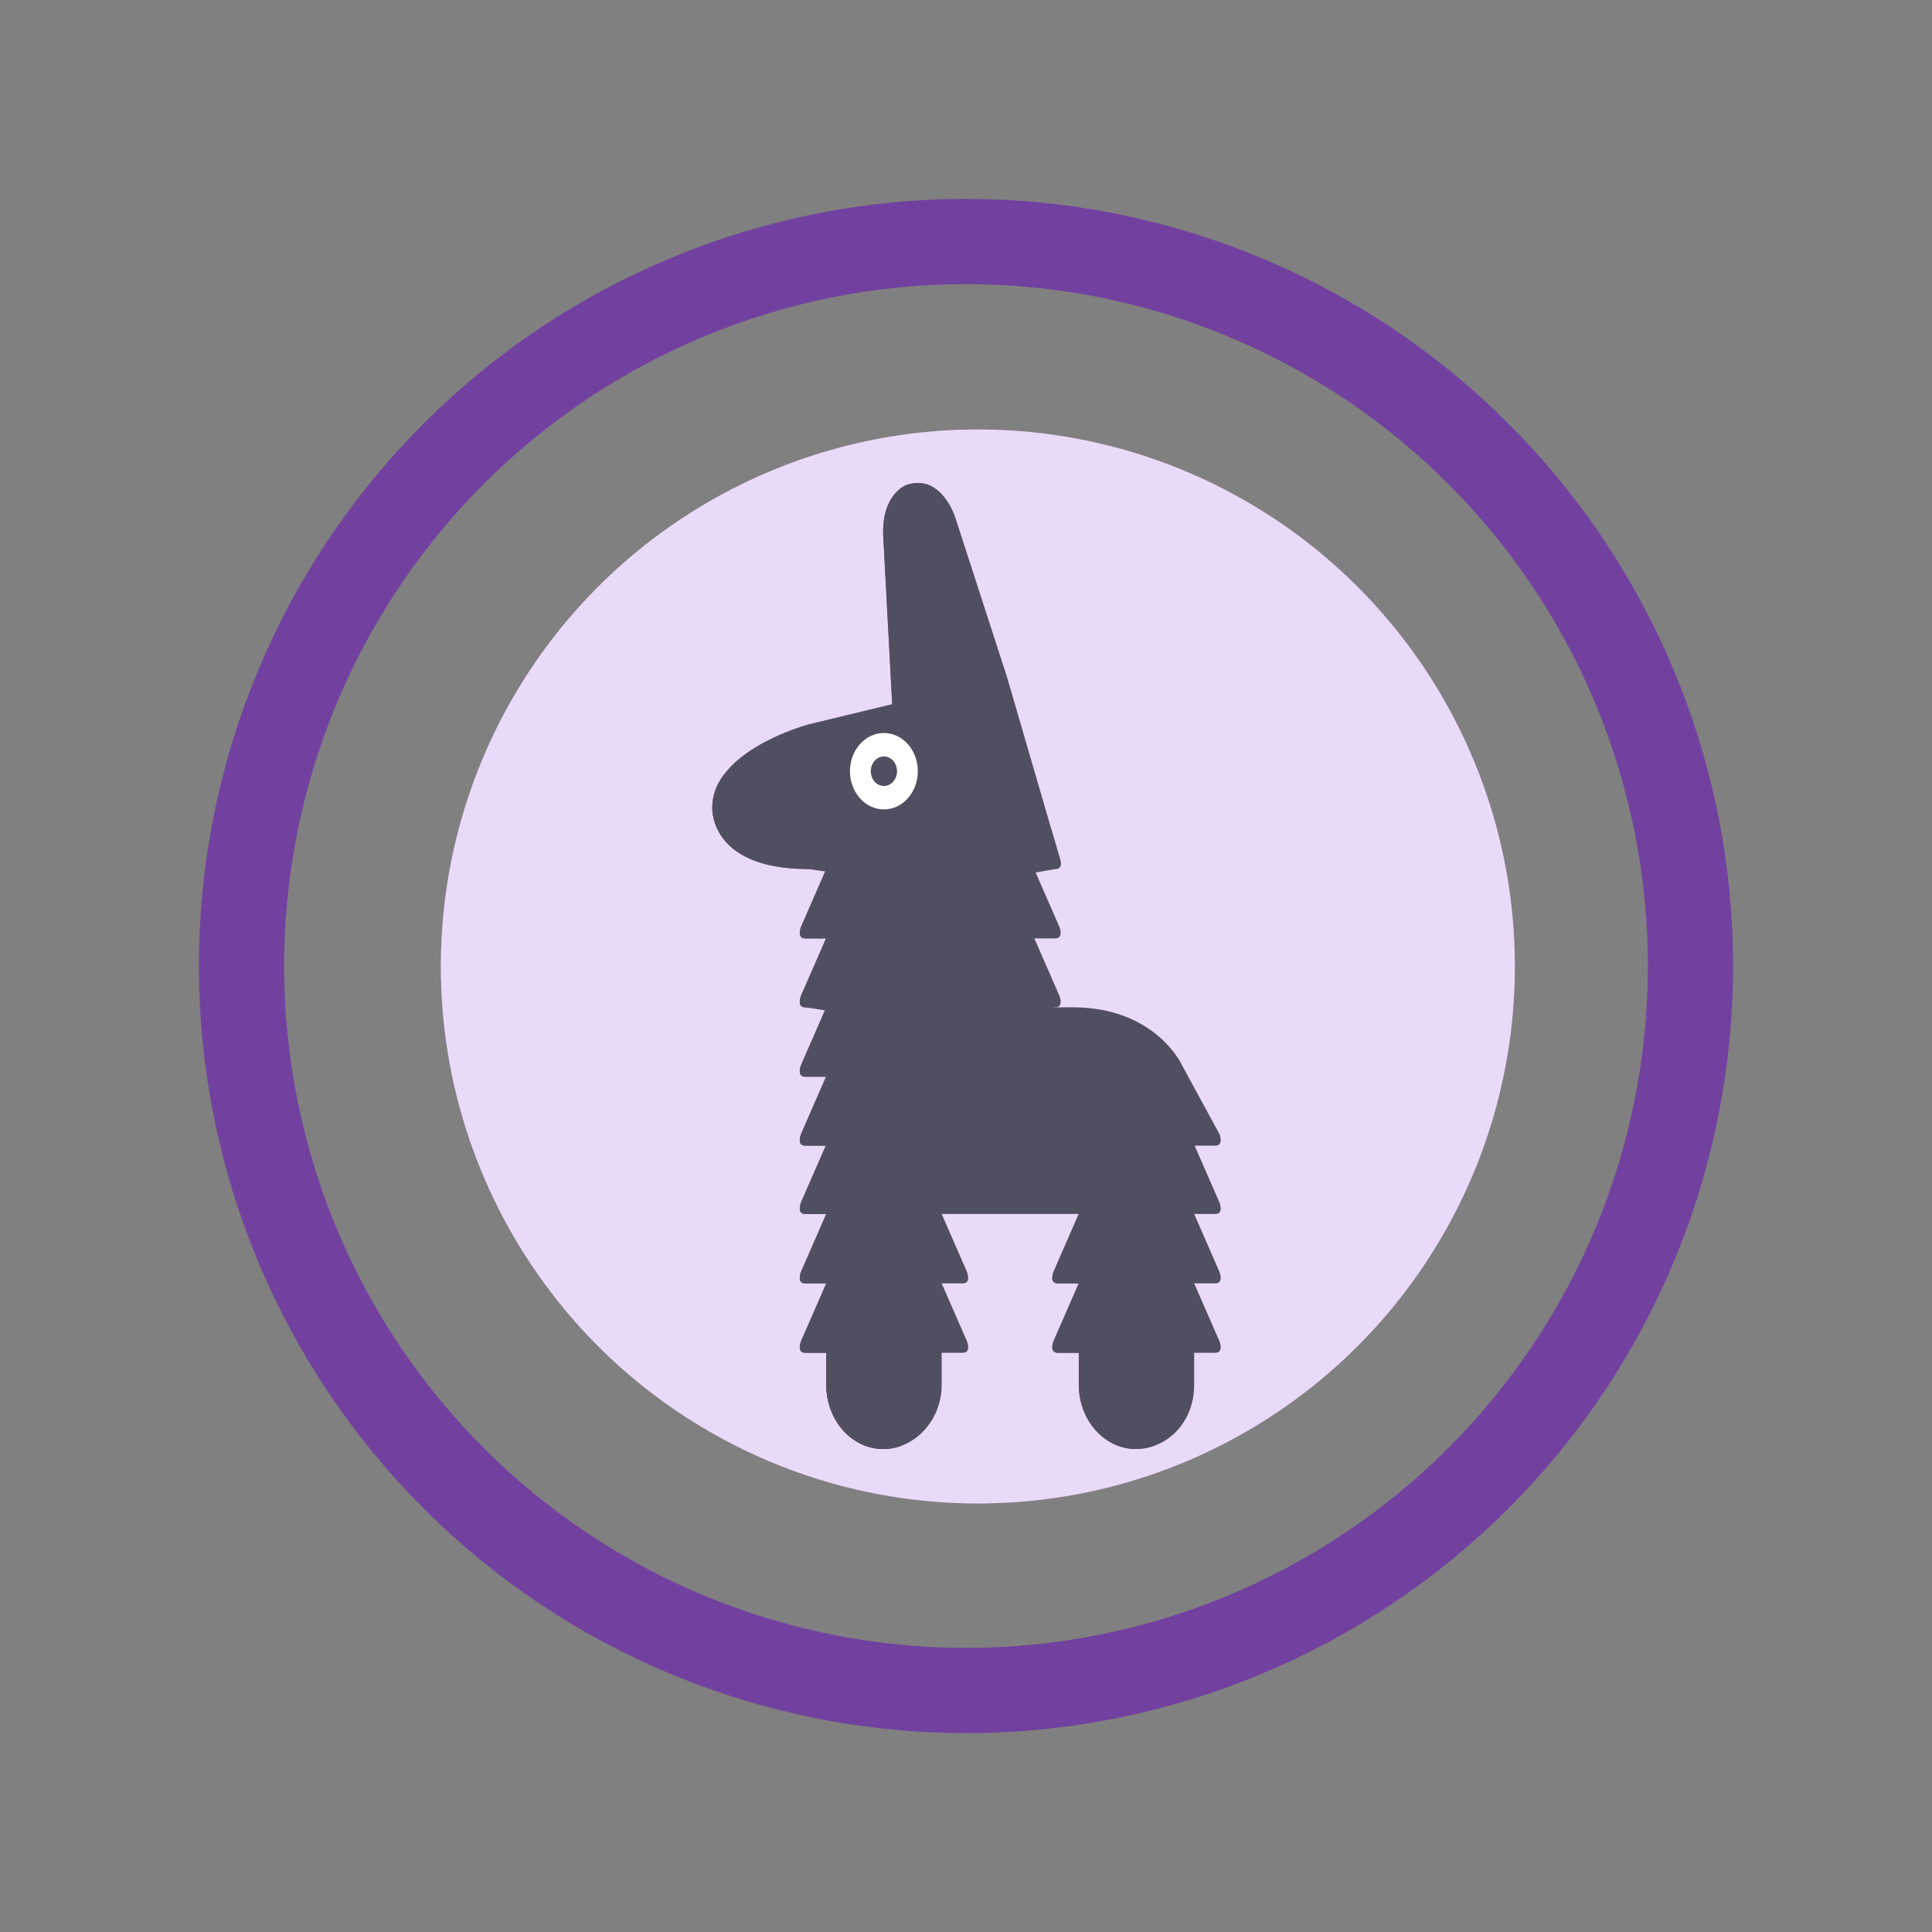 <svg viewBox="0 0 340 340" fill="none" xmlns="http://www.w3.org/2000/svg">
<rect x="0" y="0" width="340" height="340" fill="#808080" stroke="none"/>
<circle cx="172.084" cy="170.083" r="94.5" fill="#E0C3FC"/>
<circle cx="172.084" cy="170.083" r="94.5" fill="#FAFAFA" fill-opacity="0.43"/>
<path d="M170 42.5C186.744 42.5 203.323 45.798 218.792 52.205C234.261 58.613 248.317 68.004 260.156 79.844C271.996 91.683 281.387 105.739 287.795 121.208C294.202 136.677 297.5 153.256 297.5 170C297.5 186.744 294.202 203.323 287.795 218.792C281.387 234.261 271.996 248.317 260.156 260.156C248.317 271.996 234.261 281.387 218.792 287.795C203.323 294.202 186.744 297.5 170 297.5C136.185 297.5 103.755 284.067 79.844 260.156C55.933 236.245 42.5 203.815 42.5 170C42.5 136.185 55.933 103.755 79.844 79.844C103.755 55.933 136.185 42.5 170 42.5Z" stroke="#72419F" stroke-width="15" stroke-linecap="round" stroke-linejoin="round"/>
<g clip-path="url(#clip0_390_491)">
<path d="M145.416 238.068V243.704C145.416 249.917 149.879 255 155.45 255C161.02 255 165.722 249.916 165.722 243.704V238.068L155.499 234.598L145.416 238.068Z" fill="#504F60"/>
<path d="M142.25 127.488C142.25 127.488 125.468 131.954 125.348 142.04C125.348 142.174 124.751 152.932 142.25 152.932L146.49 140.21L142.25 127.488Z" fill="#504F60"/>
<path d="M127.445 136.248C126.188 137.921 125.374 139.847 125.348 142.04C125.348 142.174 124.751 152.932 142.25 152.932L144.586 145.923C131.557 145.562 128.253 139.002 127.445 136.248Z" fill="#504F60"/>
<path d="M177.188 119.045L168.147 91.163C168.147 91.163 165.793 83.317 159.577 85.331C159.577 85.331 155.151 86.815 155.433 94.238C155.433 94.344 157.128 126.023 157.128 126.023L177.188 119.045Z" fill="#504F60"/>
<path d="M164.048 85.638C162.858 84.994 161.381 84.745 159.577 85.33C159.577 85.33 155.151 86.814 155.433 94.236C155.433 94.342 157.128 126.021 157.128 126.021L164.026 123.621C163.783 119.076 162.367 92.598 162.367 92.501C162.238 89.121 163.086 86.976 164.048 85.638Z" fill="#504F60"/>
<path d="M186.456 150.87L177.188 119.044L142.25 127.487V152.932L166.078 156.401L185.725 152.932C187.317 152.932 186.457 150.87 186.456 150.87Z" fill="#504F60"/>
<path d="M182.029 165.146H185.695C187.287 165.146 186.427 163.084 186.426 163.084L181.99 152.932H145.415L140.979 163.084C140.979 163.084 140.118 165.146 141.71 165.146H145.376L140.978 175.21C140.978 175.21 140.118 177.273 141.71 177.273L164.425 180.742L185.695 177.273C187.287 177.273 186.427 175.21 186.427 175.21L182.029 165.146Z" fill="#504F60"/>
<path d="M210.236 201.613H213.859C215.451 201.613 214.591 199.55 214.59 199.55L207.846 187.15C207.846 187.15 203.137 177.272 188.833 177.272H145.415L140.979 187.424C140.979 187.424 140.118 189.487 141.71 189.487H145.376L140.978 199.55C140.978 199.551 140.118 201.613 141.71 201.613H145.333L140.979 211.578C140.979 211.578 140.118 213.64 141.71 213.64H145.415V215.949C145.415 222.162 165.72 222.162 165.72 215.949V213.64H189.848V215.949C189.848 222.162 210.154 222.677 210.154 215.949V213.64H213.858C215.45 213.64 214.59 211.578 214.59 211.578L210.236 201.613Z" fill="#504F60"/>
<path d="M151.446 243.704V213.64H147.741C146.149 213.64 147.01 211.578 147.01 211.578L150.606 203.341C151.344 201.653 149.735 201.618 149.735 201.618L147.742 201.613C146.15 201.613 147.01 199.55 147.01 199.55L150.684 191.143C151.344 189.527 149.786 189.49 149.786 189.49L147.741 189.487C146.149 189.487 147.01 187.424 147.01 187.424L150.721 178.932C151.386 177.312 149.827 177.272 149.827 177.272H145.414L140.978 187.424C140.978 187.424 140.118 189.487 141.71 189.487H145.376L140.978 199.551C140.978 199.551 140.118 201.613 141.71 201.613H145.333L140.979 211.578C140.979 211.579 140.118 213.641 141.71 213.641H145.415V243.705C145.415 249.918 149.878 255.001 155.448 255.001C156.497 255.001 157.514 254.821 158.475 254.487C154.387 253.046 151.446 248.747 151.446 243.704Z" fill="#504F60"/>
<path d="M200.756 199.74C200.624 199.36 200.48 198.987 200.328 198.631C199.773 197.337 200.255 195.781 201.405 195.157C202.555 194.532 203.937 195.075 204.491 196.369C204.696 196.847 204.888 197.345 205.063 197.851C205.526 199.19 204.94 200.706 203.748 201.22C202.264 201.86 201.112 200.769 200.756 199.74Z" fill="#504F60"/>
<path d="M196.478 193.411C191.426 189.229 184.633 189.762 184.566 189.768C183.291 189.88 182.183 188.805 182.085 187.372C181.988 185.94 182.94 184.689 184.213 184.579C184.56 184.549 192.798 183.907 199.216 189.218C200.245 190.069 200.501 191.729 199.71 192.856C198.462 194.632 196.891 193.752 196.478 193.411Z" fill="#504F60"/>
<path d="M165.72 225.854H169.424C171.016 225.854 170.156 223.792 170.156 223.792L165.72 213.64H145.414L140.978 223.792C140.978 223.792 140.118 225.854 141.71 225.854H145.414L140.978 236.006C140.978 236.006 140.118 238.068 141.71 238.068H169.425C171.017 238.068 170.156 236.006 170.156 236.006L165.72 225.854Z" fill="#504F60"/>
<path d="M147.01 236.005L150.76 227.425C151.325 225.899 149.837 225.854 149.837 225.854H147.742C146.15 225.854 147.01 223.792 147.01 223.792L150.821 215.071C151.252 213.677 149.837 213.645 149.837 213.645L145.414 213.64L140.978 223.792C140.978 223.792 140.118 225.854 141.71 225.854H145.414L140.978 236.006C140.978 236.006 140.118 238.068 141.71 238.068H147.742C146.15 238.068 147.01 236.006 147.01 236.005Z" fill="#504F60"/>
<path d="M189.85 238.068V243.704C189.85 249.917 194.474 255 199.883 255C205.292 255 210.156 250.432 210.156 243.704V238.068L199.771 234.598L189.85 238.068Z" fill="#504F60"/>
<path d="M210.155 225.854H213.86C215.452 225.854 214.592 223.792 214.591 223.792L210.155 213.64H189.85L185.414 223.792C185.414 223.792 184.553 225.854 186.145 225.854H189.85L185.414 236.006C185.414 236.006 184.553 238.068 186.145 238.068H213.86C215.452 238.068 214.592 236.006 214.592 236.006L210.155 225.854Z" fill="#504F60"/>
<path d="M191.446 236.005L195.195 227.425C195.761 225.899 194.272 225.854 194.272 225.854H192.177C190.585 225.854 191.446 223.792 191.446 223.792L195.257 215.071C195.687 213.677 194.273 213.645 194.273 213.645L189.85 213.64L185.414 223.792C185.414 223.792 184.553 225.854 186.145 225.854H189.85L185.414 236.006C185.414 236.006 184.553 238.068 186.145 238.068H192.177C190.585 238.068 191.445 236.006 191.446 236.005Z" fill="#504F60"/>
<path d="M151.446 243.704V238.068H145.414V243.704C145.414 249.917 149.877 255 155.448 255C156.496 255 157.514 254.82 158.475 254.486C154.388 253.046 151.446 248.747 151.446 243.704Z" fill="#504F60"/>
<path d="M195.88 243.704V238.068H189.848V243.704C189.848 249.917 194.311 255 199.881 255C200.93 255 201.947 254.82 202.908 254.486C198.821 253.046 195.88 248.747 195.88 243.704Z" fill="#504F60"/>
<path d="M148.375 175.211L152.02 166.869C152.757 165.182 151.148 165.147 151.148 165.147H149.106C147.514 165.147 148.374 163.084 148.375 163.084L152.811 152.933H145.415L140.979 163.084C140.979 163.084 140.118 165.147 141.71 165.147H145.376L140.978 175.211C140.978 175.211 140.118 177.273 141.71 177.273H149.106C147.514 177.273 148.375 175.211 148.375 175.211Z" fill="#504F60"/>
<path d="M142.25 152.932H185.725C187.317 152.932 186.457 150.87 186.457 150.87L185.021 145.939H142.25V152.932Z" fill="#504F60"/>
<path d="M155.552 142.443C158.851 142.443 161.524 139.433 161.524 135.719C161.524 132.006 158.851 128.996 155.552 128.996C152.254 128.996 149.58 132.006 149.58 135.719C149.58 139.433 152.254 142.443 155.552 142.443Z" fill="white"/>
<path d="M155.552 138.322C154.944 138.322 154.35 138.044 153.918 137.562C153.487 137.076 153.24 136.406 153.24 135.72C153.24 135.036 153.487 134.363 153.918 133.881C154.349 133.395 154.944 133.118 155.552 133.118C156.161 133.118 156.757 133.395 157.188 133.881C157.616 134.367 157.863 135.036 157.863 135.72C157.863 136.407 157.616 137.076 157.188 137.562C156.756 138.044 156.162 138.322 155.552 138.322Z" fill="#504F60"/>
</g>
<defs>
<clipPath id="clip0_390_491">
<rect width="151" height="170" fill="white" transform="translate(94.584 85)"/>
</clipPath>
</defs>
</svg>

